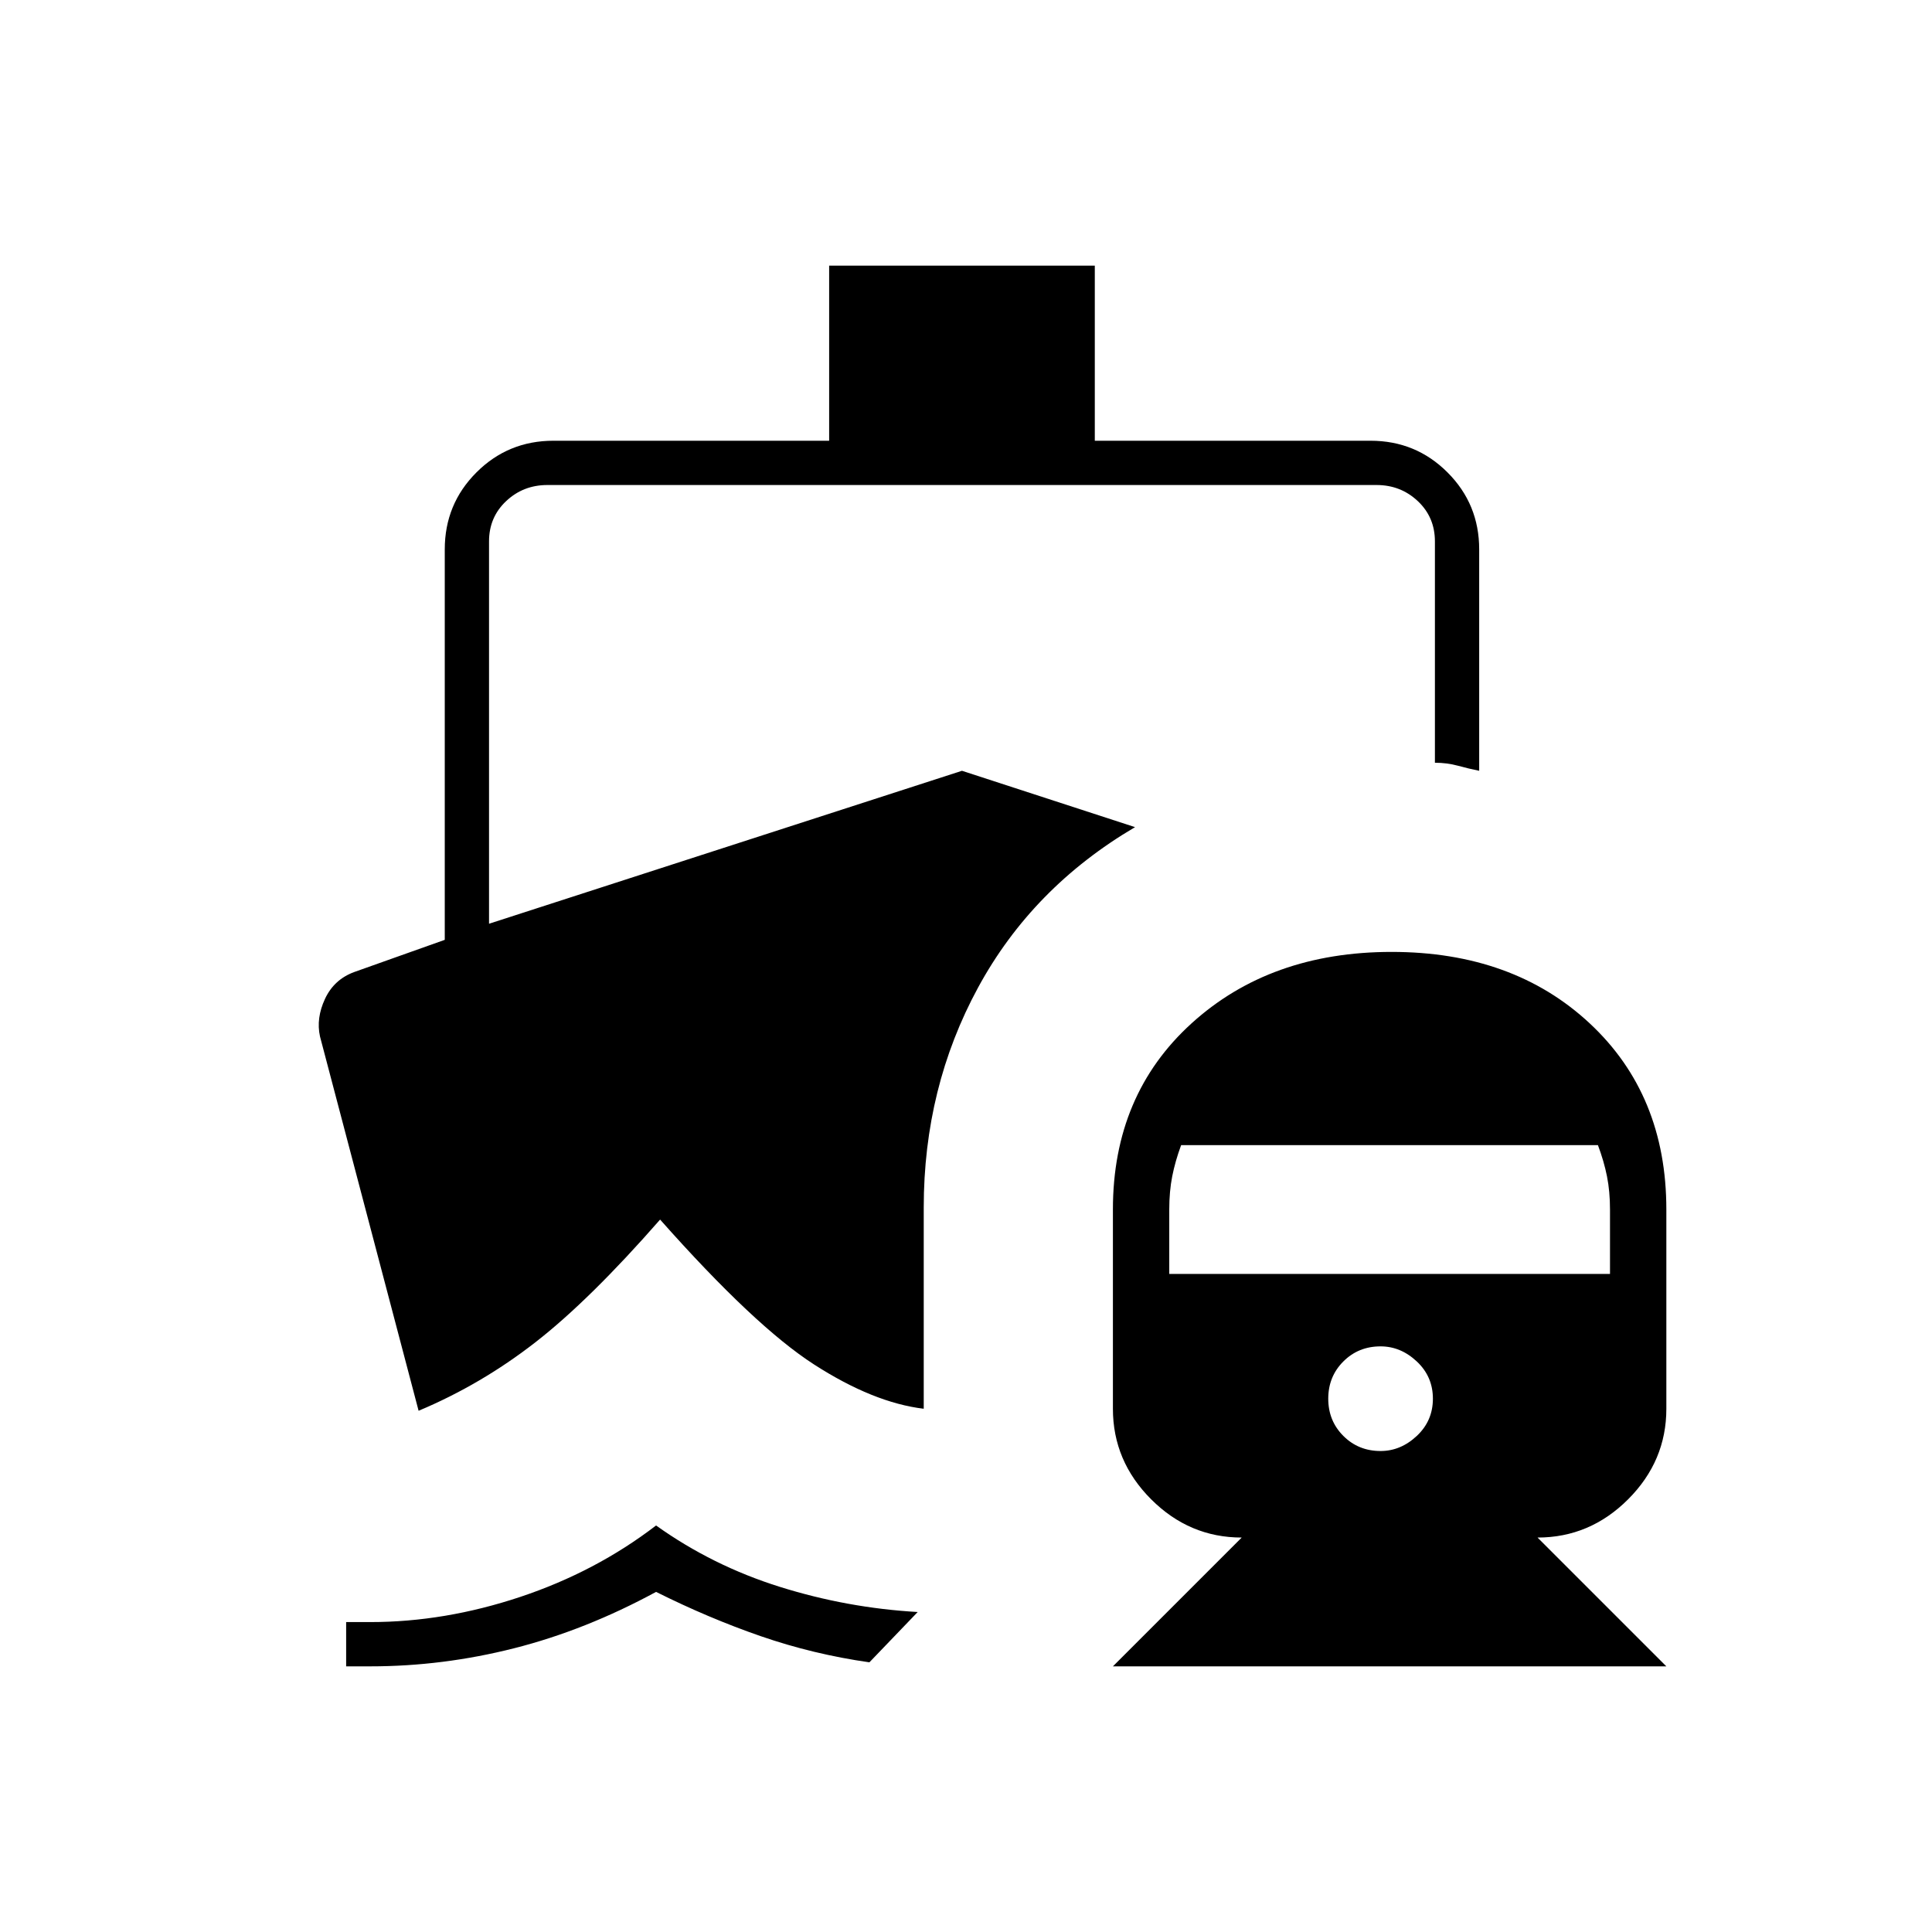 <svg xmlns="http://www.w3.org/2000/svg" width="48" height="48" viewBox="0 -960 960 960"><path d="M326-202q28 20 61.5 30.5T456-159l-24 25q-28-4-54-13t-52-22q-35 19-70.5 28t-71.5 9h-12v-22h12q37 0 74.5-12.5T326-202Zm227 70 64-64q-26 0-45-19t-19-45v-99q0-57 39.08-92.5Q631.17-487 691.5-487t98.42 35.5Q828-416 828-359v99q0 26-19 45t-45 19l64 64H553Zm133-107q10 0 18-7.5t8-18.5q0-11-8-18.5t-18-7.5q-11 0-18.5 7.5T660-265q0 11 7.5 18.5T686-239Zm-105-88h219v-32q0-9-1.5-16.5T794-391H586.9q-2.95 8-4.43 15.5Q581-368 581-359v32ZM412-828h132v87h137q22.53 0 38.26 15.74Q735-709.53 735-687v110q-5-1-10.5-2.5T713-581v-110q0-12-8.5-20t-20.5-8H272q-12 0-20.5 8t-8.5 20v190l235-76 86 28q-51 30-78 79.71-27 49.71-27 109.29v100q-25-3-54.5-22T328-354q-35 40-62 61t-58 34l-49-186q-2-9.06 2.5-18.69 4.49-9.62 14.5-13.31l45-16v-194q0-22.53 15.74-38.26Q252.48-741 275-741h137v-87Z"/></svg>